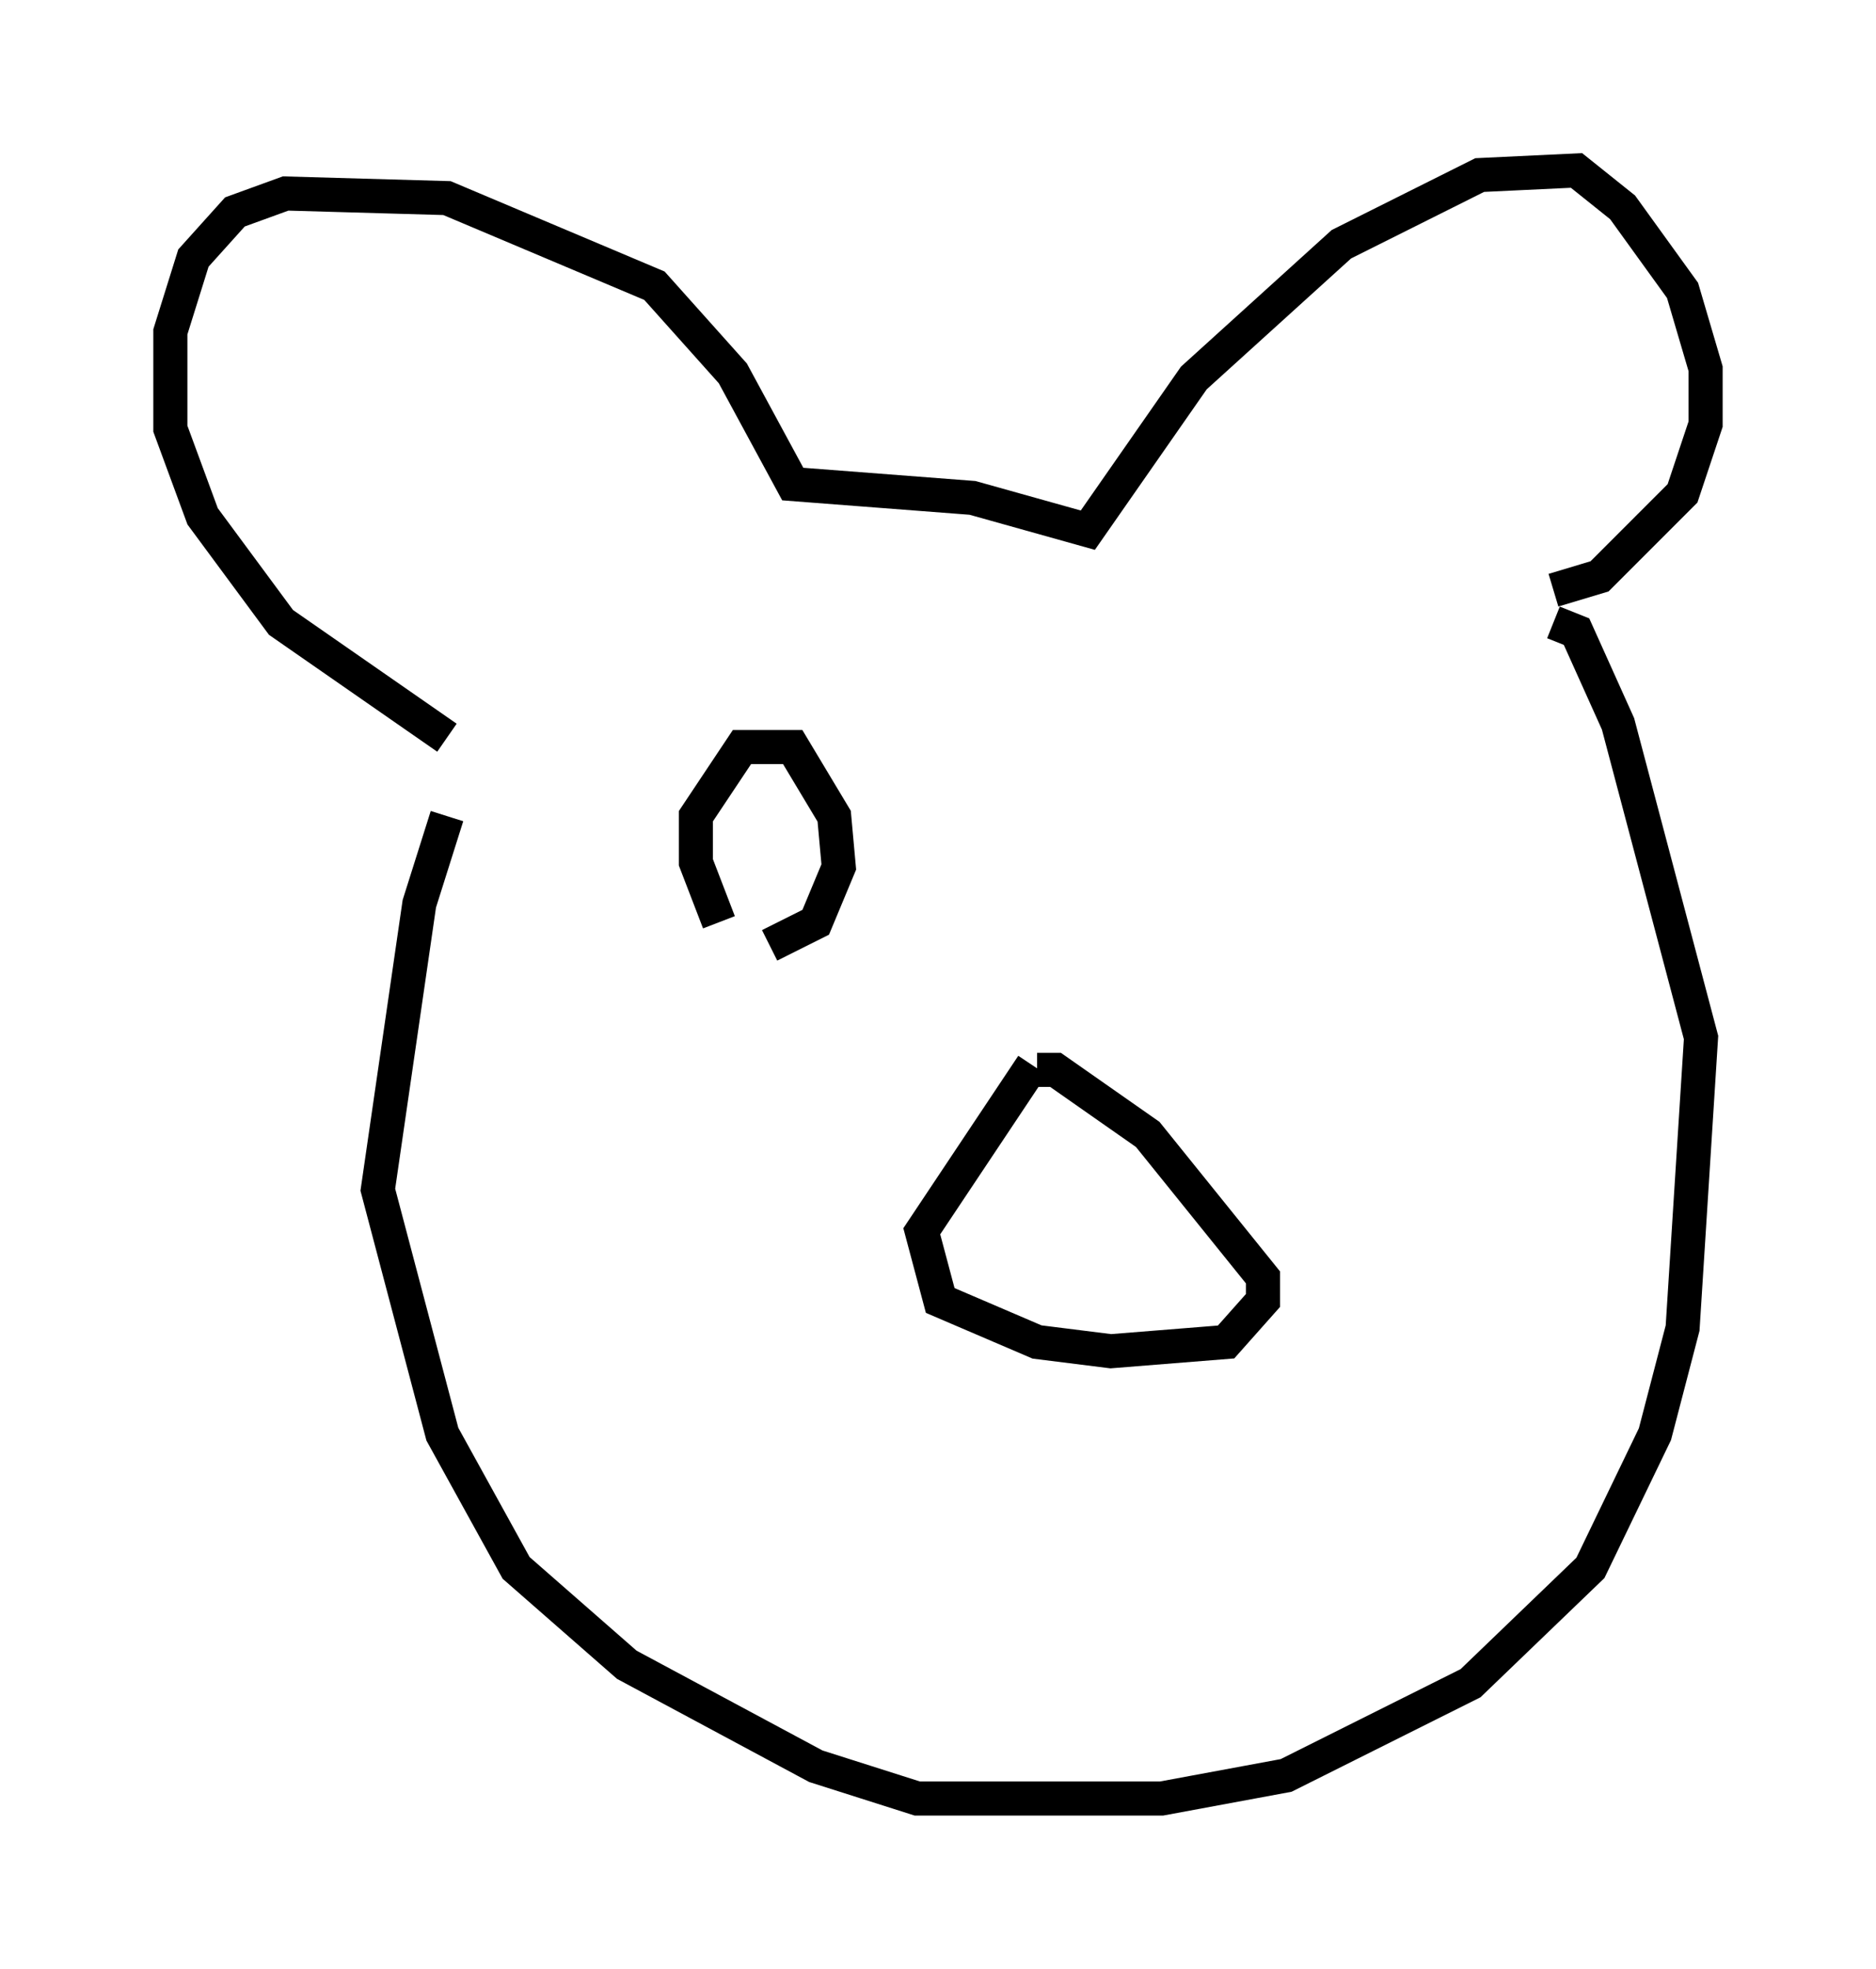 <?xml version="1.0" encoding="utf-8" ?>
<svg baseProfile="full" height="57.767" version="1.1" width="55.06" xmlns="http://www.w3.org/2000/svg" xmlns:ev="http://www.w3.org/2001/xml-events" xmlns:xlink="http://www.w3.org/1999/xlink"><defs /><rect fill="white" height="57.767" width="55.06" x="0" y="0" /><path d="M14.743, 21.644 m-1.624, 2.3 l-0.812, 2.571 -1.218, 8.39 l1.894, 7.172 2.165, 3.924 l3.248, 2.842 5.548, 2.977 l2.977, 0.947 7.172, 0.0 l3.654, -0.677 5.413, -2.706 l3.518, -3.383 1.894, -3.924 l0.812, -3.112 0.541, -8.525 l-2.436, -9.202 -1.218, -2.706 l-0.677, -0.271 m-32.476, 3.383 l-4.871, -3.383 -2.3, -3.112 l-0.947, -2.571 0.0, -2.842 l0.677, -2.165 1.218, -1.353 l1.488, -0.541 4.736, 0.135 l6.089, 2.571 2.3, 2.571 l1.759, 3.248 5.277, 0.406 l3.383, 0.947 3.112, -4.465 l4.33, -3.924 4.059, -2.03 l2.842, -0.135 1.353, 1.083 l1.759, 2.436 0.677, 2.3 l0.0, 1.624 -0.677, 2.03 l-2.436, 2.436 -1.353, 0.406 m-15.291, 13.938 l-3.248, 4.871 0.541, 2.03 l2.842, 1.218 2.165, 0.271 l3.383, -0.271 1.083, -1.218 l0.0, -0.677 -3.383, -4.195 l-2.706, -1.894 -0.541, 0.0 m-9.337, -4.33 l-0.677, -1.759 0.0, -1.353 l1.353, -2.03 1.488, 0.0 l1.218, 2.03 0.135, 1.488 l-0.677, 1.624 -1.353, 0.677 " fill="none" stroke="black" stroke-width="1" /></svg>